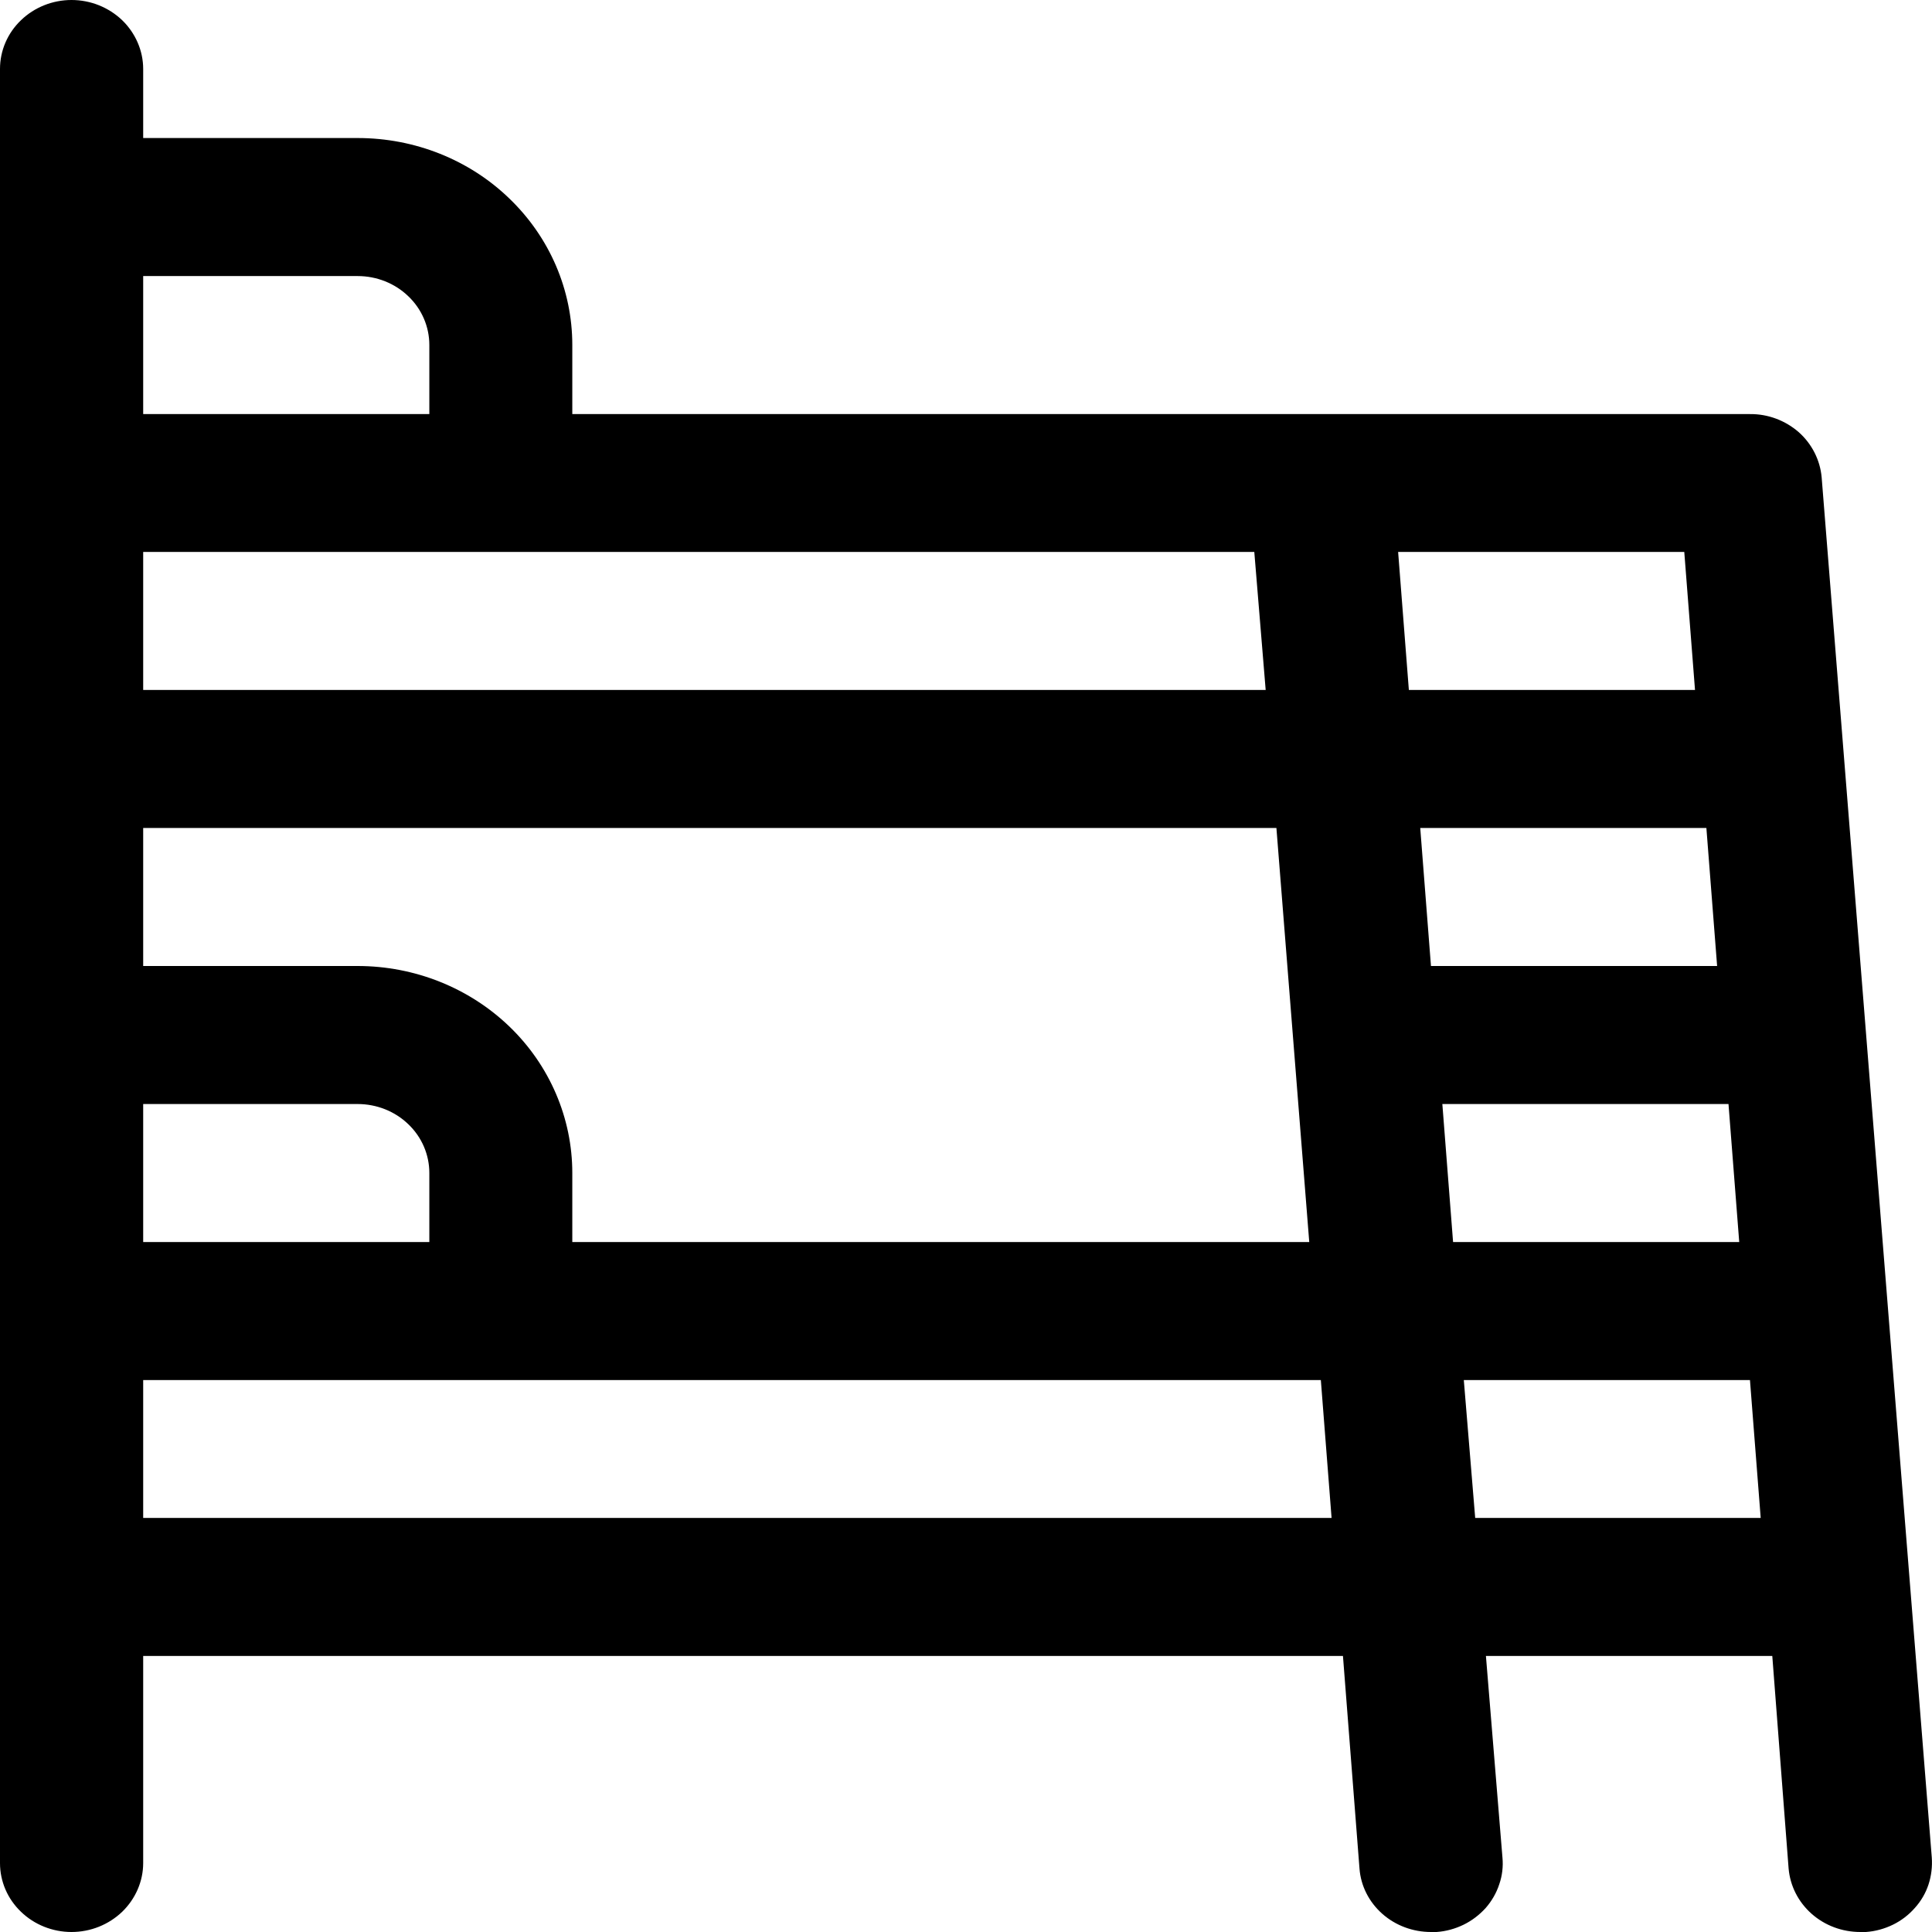 <svg width="9" height="9" viewBox="0 0 9 9" fill="none" xmlns="http://www.w3.org/2000/svg">
<path d="M8.486 2.224C8.479 2.144 8.441 2.068 8.379 2.013C8.317 1.959 8.236 1.928 8.152 1.929H2.666V1.607C2.666 1.351 2.561 1.106 2.373 0.925C2.186 0.744 1.932 0.643 1.666 0.643H0.667V0.321C0.667 0.236 0.631 0.154 0.569 0.094C0.506 0.034 0.422 0 0.333 0C0.245 0 0.16 0.034 0.098 0.094C0.035 0.154 0 0.236 0 0.321V8.679C0 8.764 0.035 8.846 0.098 8.906C0.16 8.966 0.245 9 0.333 9C0.422 9 0.506 8.966 0.569 8.906C0.631 8.846 0.667 8.764 0.667 8.679V7.714H6.256L6.333 8.704C6.339 8.785 6.377 8.86 6.439 8.915C6.501 8.97 6.582 9 6.666 9H6.692C6.736 8.997 6.779 8.985 6.818 8.966C6.857 8.947 6.892 8.92 6.921 8.888C6.949 8.856 6.971 8.818 6.984 8.778C6.998 8.738 7.003 8.695 6.999 8.653L6.922 7.714H8.256L8.332 8.704C8.339 8.785 8.377 8.86 8.439 8.915C8.501 8.97 8.582 9 8.666 9H8.692C8.736 8.997 8.779 8.985 8.818 8.966C8.857 8.947 8.892 8.92 8.92 8.888C8.949 8.856 8.971 8.818 8.984 8.778C8.997 8.738 9.002 8.695 8.999 8.653L8.486 2.224ZM0.667 5.786V5.143H1.666C1.755 5.143 1.84 5.177 1.902 5.237C1.965 5.297 2 5.379 2 5.464V5.786H0.667ZM5.843 2.571L5.896 3.214H0.667V2.571H5.843ZM1.666 4.5H0.667V3.857H5.946L6.099 5.786H2.666V5.464C2.666 5.209 2.561 4.963 2.373 4.782C2.186 4.602 1.932 4.5 1.666 4.5ZM7.999 4.5H6.666L6.616 3.857H7.949L7.999 4.5ZM6.719 5.143H8.052L8.102 5.786H6.769L6.719 5.143ZM7.896 3.214H6.563L6.513 2.571H7.846L7.896 3.214ZM1.666 1.286C1.755 1.286 1.84 1.32 1.902 1.38C1.965 1.44 2 1.522 2 1.607V1.929H0.667V1.286H1.666ZM0.667 7.071V6.429H6.153L6.203 7.071H0.667ZM6.872 7.071L6.819 6.429H8.152L8.202 7.071H6.872Z" fill="black"/>
</svg>
